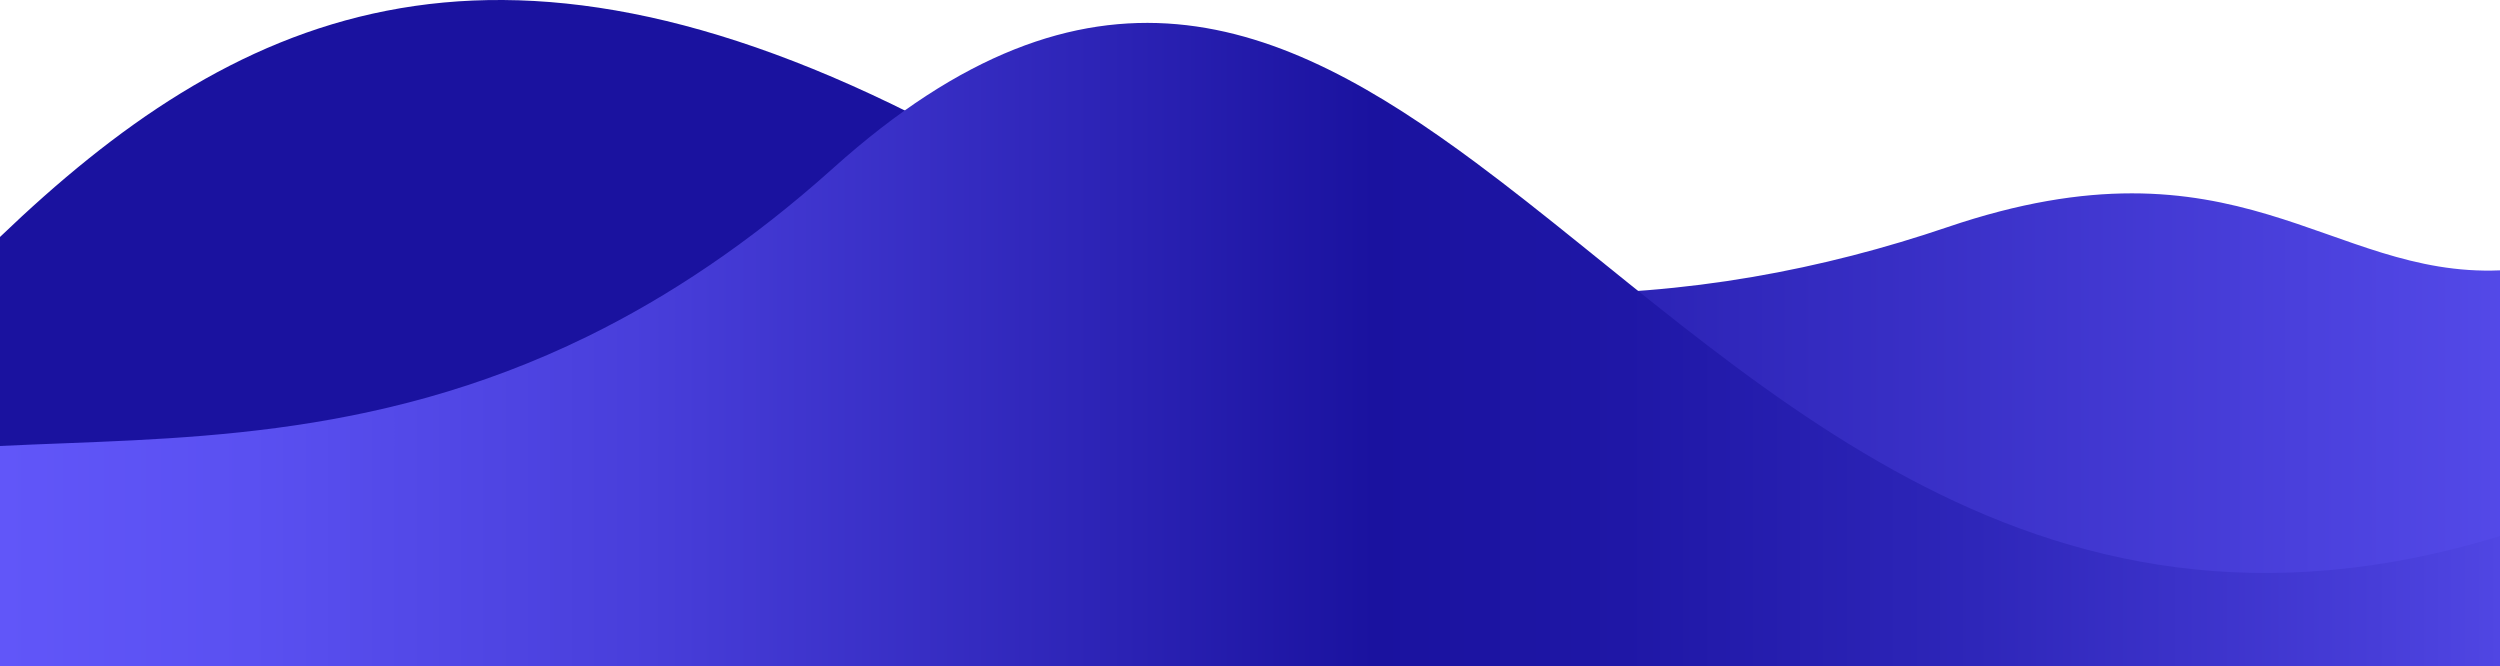 <svg xmlns="http://www.w3.org/2000/svg" xmlns:xlink="http://www.w3.org/1999/xlink" viewBox="0 0 2070.23 551.85"><defs><style>.cls-1{fill:url(#linear-gradient);}.cls-2{fill:url(#linear-gradient-2);}</style><linearGradient id="linear-gradient" x1="2316.59" y1="275.93" x2="1035.11" y2="275.93" gradientUnits="userSpaceOnUse"><stop offset="0" stop-color="#6156f9"/><stop offset="1" stop-color="#1a129f"/></linearGradient><linearGradient id="linear-gradient-2" y1="285.41" x2="2070.23" y2="285.41" gradientUnits="userSpaceOnUse"><stop offset="0" stop-color="#6156f9"/><stop offset="0.1" stop-color="#5a50f1"/><stop offset="0.26" stop-color="#483eda"/><stop offset="0.45" stop-color="#2b22b4"/><stop offset="0.55" stop-color="#1a129f"/><stop offset="0.65" stop-color="#1f17a6"/><stop offset="0.79" stop-color="#2e26b9"/><stop offset="0.95" stop-color="#473dd8"/><stop offset="1" stop-color="#5046e3"/></linearGradient></defs><g id="Layer_2" data-name="Layer 2"><g id="Layer_1-2" data-name="Layer 1"><path class="cls-1" d="M2070.23,223.88v328H0V196.23C192.05,12.1,404-88.24,772.78,103.42q56.51,29.37,110.79,52.91C1159,276.19,1407.38,257.88,1612.7,188.08,1852.5,106.55,1928.12,229.8,2070.23,223.88Z"/><path class="cls-2" d="M2070.23,443.91V551.85H0V369.31c141.51-6.86,306.84-2.65,486.76-90.84,66-32.37,134-77.18,203.54-139.56,212.07-190.31,368.9-125.3,532.13-4C1442.81,298.63,1674.85,564.94,2070.23,443.91Z"/></g></g></svg>